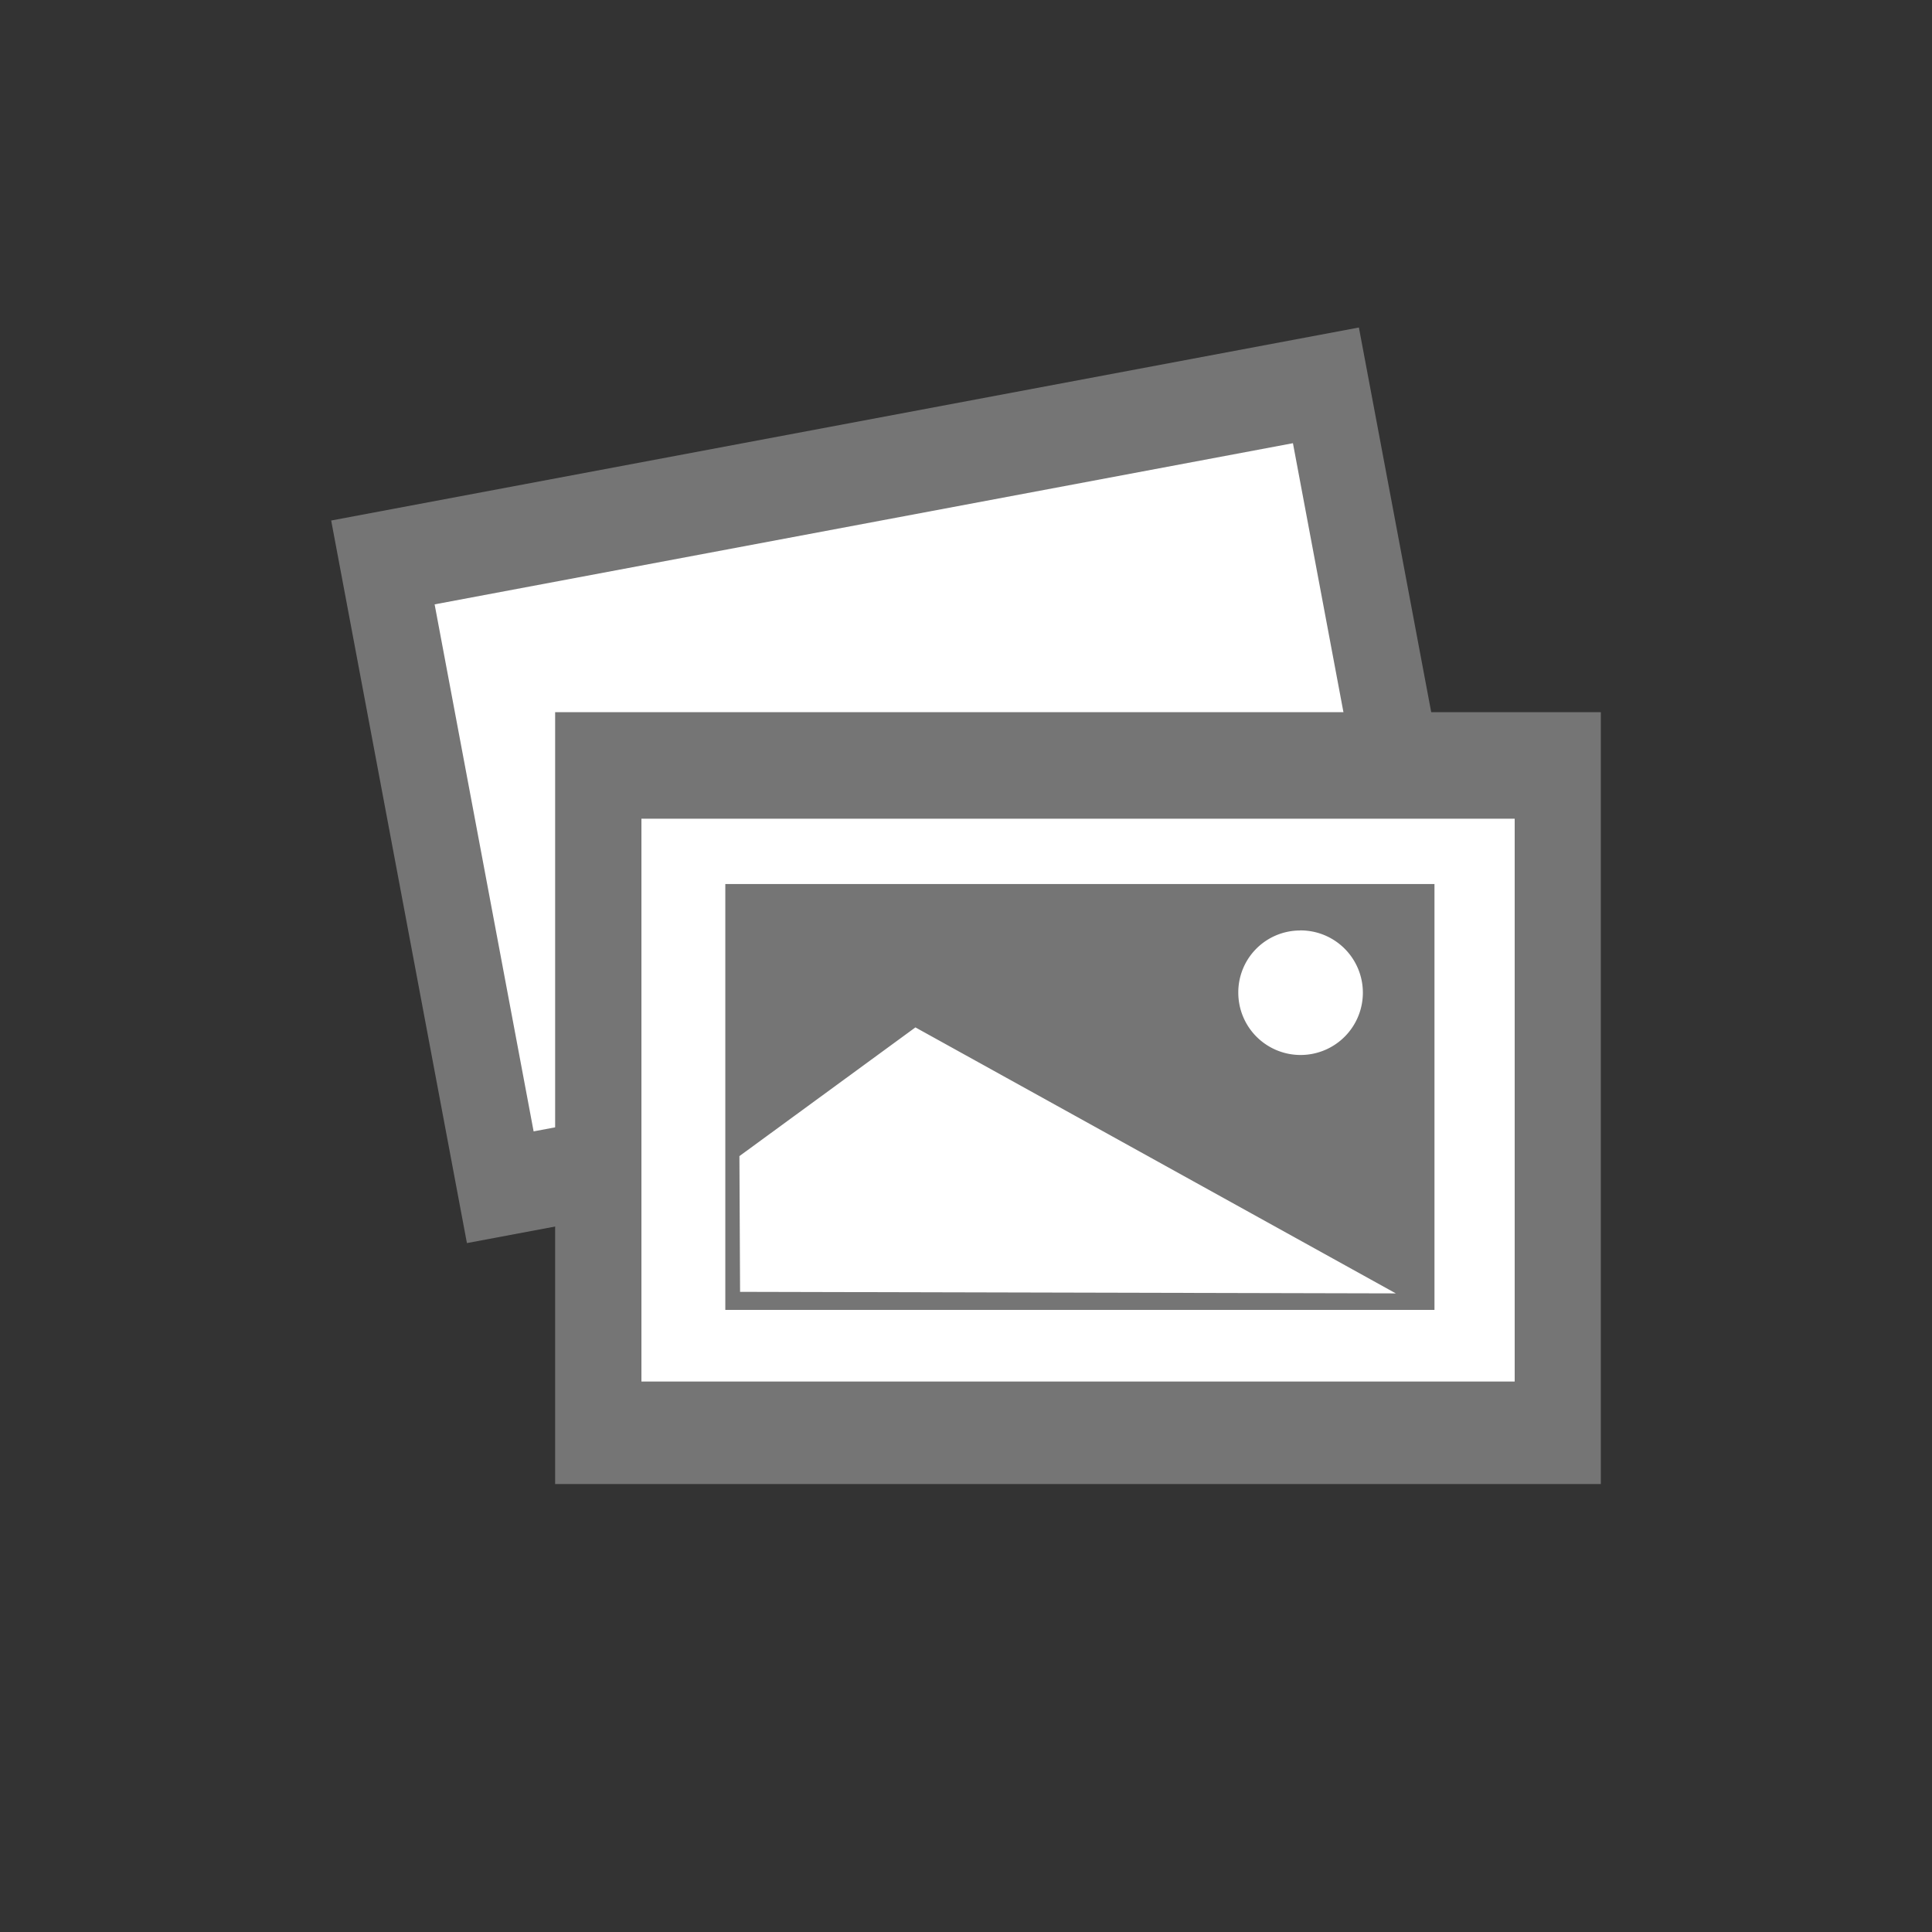 <svg id="Blocks" xmlns="http://www.w3.org/2000/svg" viewBox="0 0 500 500"><rect x="0" y="0" width="500" height="500" fill="#333333" stroke="none"/><defs><style>.cls-1{fill:#fff;}.cls-2{fill:#757575;}</style></defs><title>Slider block</title><path class="cls-1" d="M97.36,140.69l32,170.6L375.73,265l-32-170.6Z"/><path class="cls-2" d="M85.71,134.71l35.13,187,266-49.94L351.68,84.76ZM360.22,251.09,138.1,292.8,112.48,156.41,334.61,114.7Z"/><path class="cls-1" d="M155.06,203.26V360H404.12V203.26Z"/><path class="cls-2" d="M143.67,184.31V384.07H414.29V184.31ZM392,357.54H166V211.88H392Z"/><path class="cls-2" d="M187.71,228.79V339H371.24V228.79Zm148.71,12a16.12,16.12,0,1,1-15.95,16.12A16,16,0,0,1,336.42,240.81ZM191.53,334.33l-.17-35.13,45.55-33.31,124.33,68.84Z"/></svg>